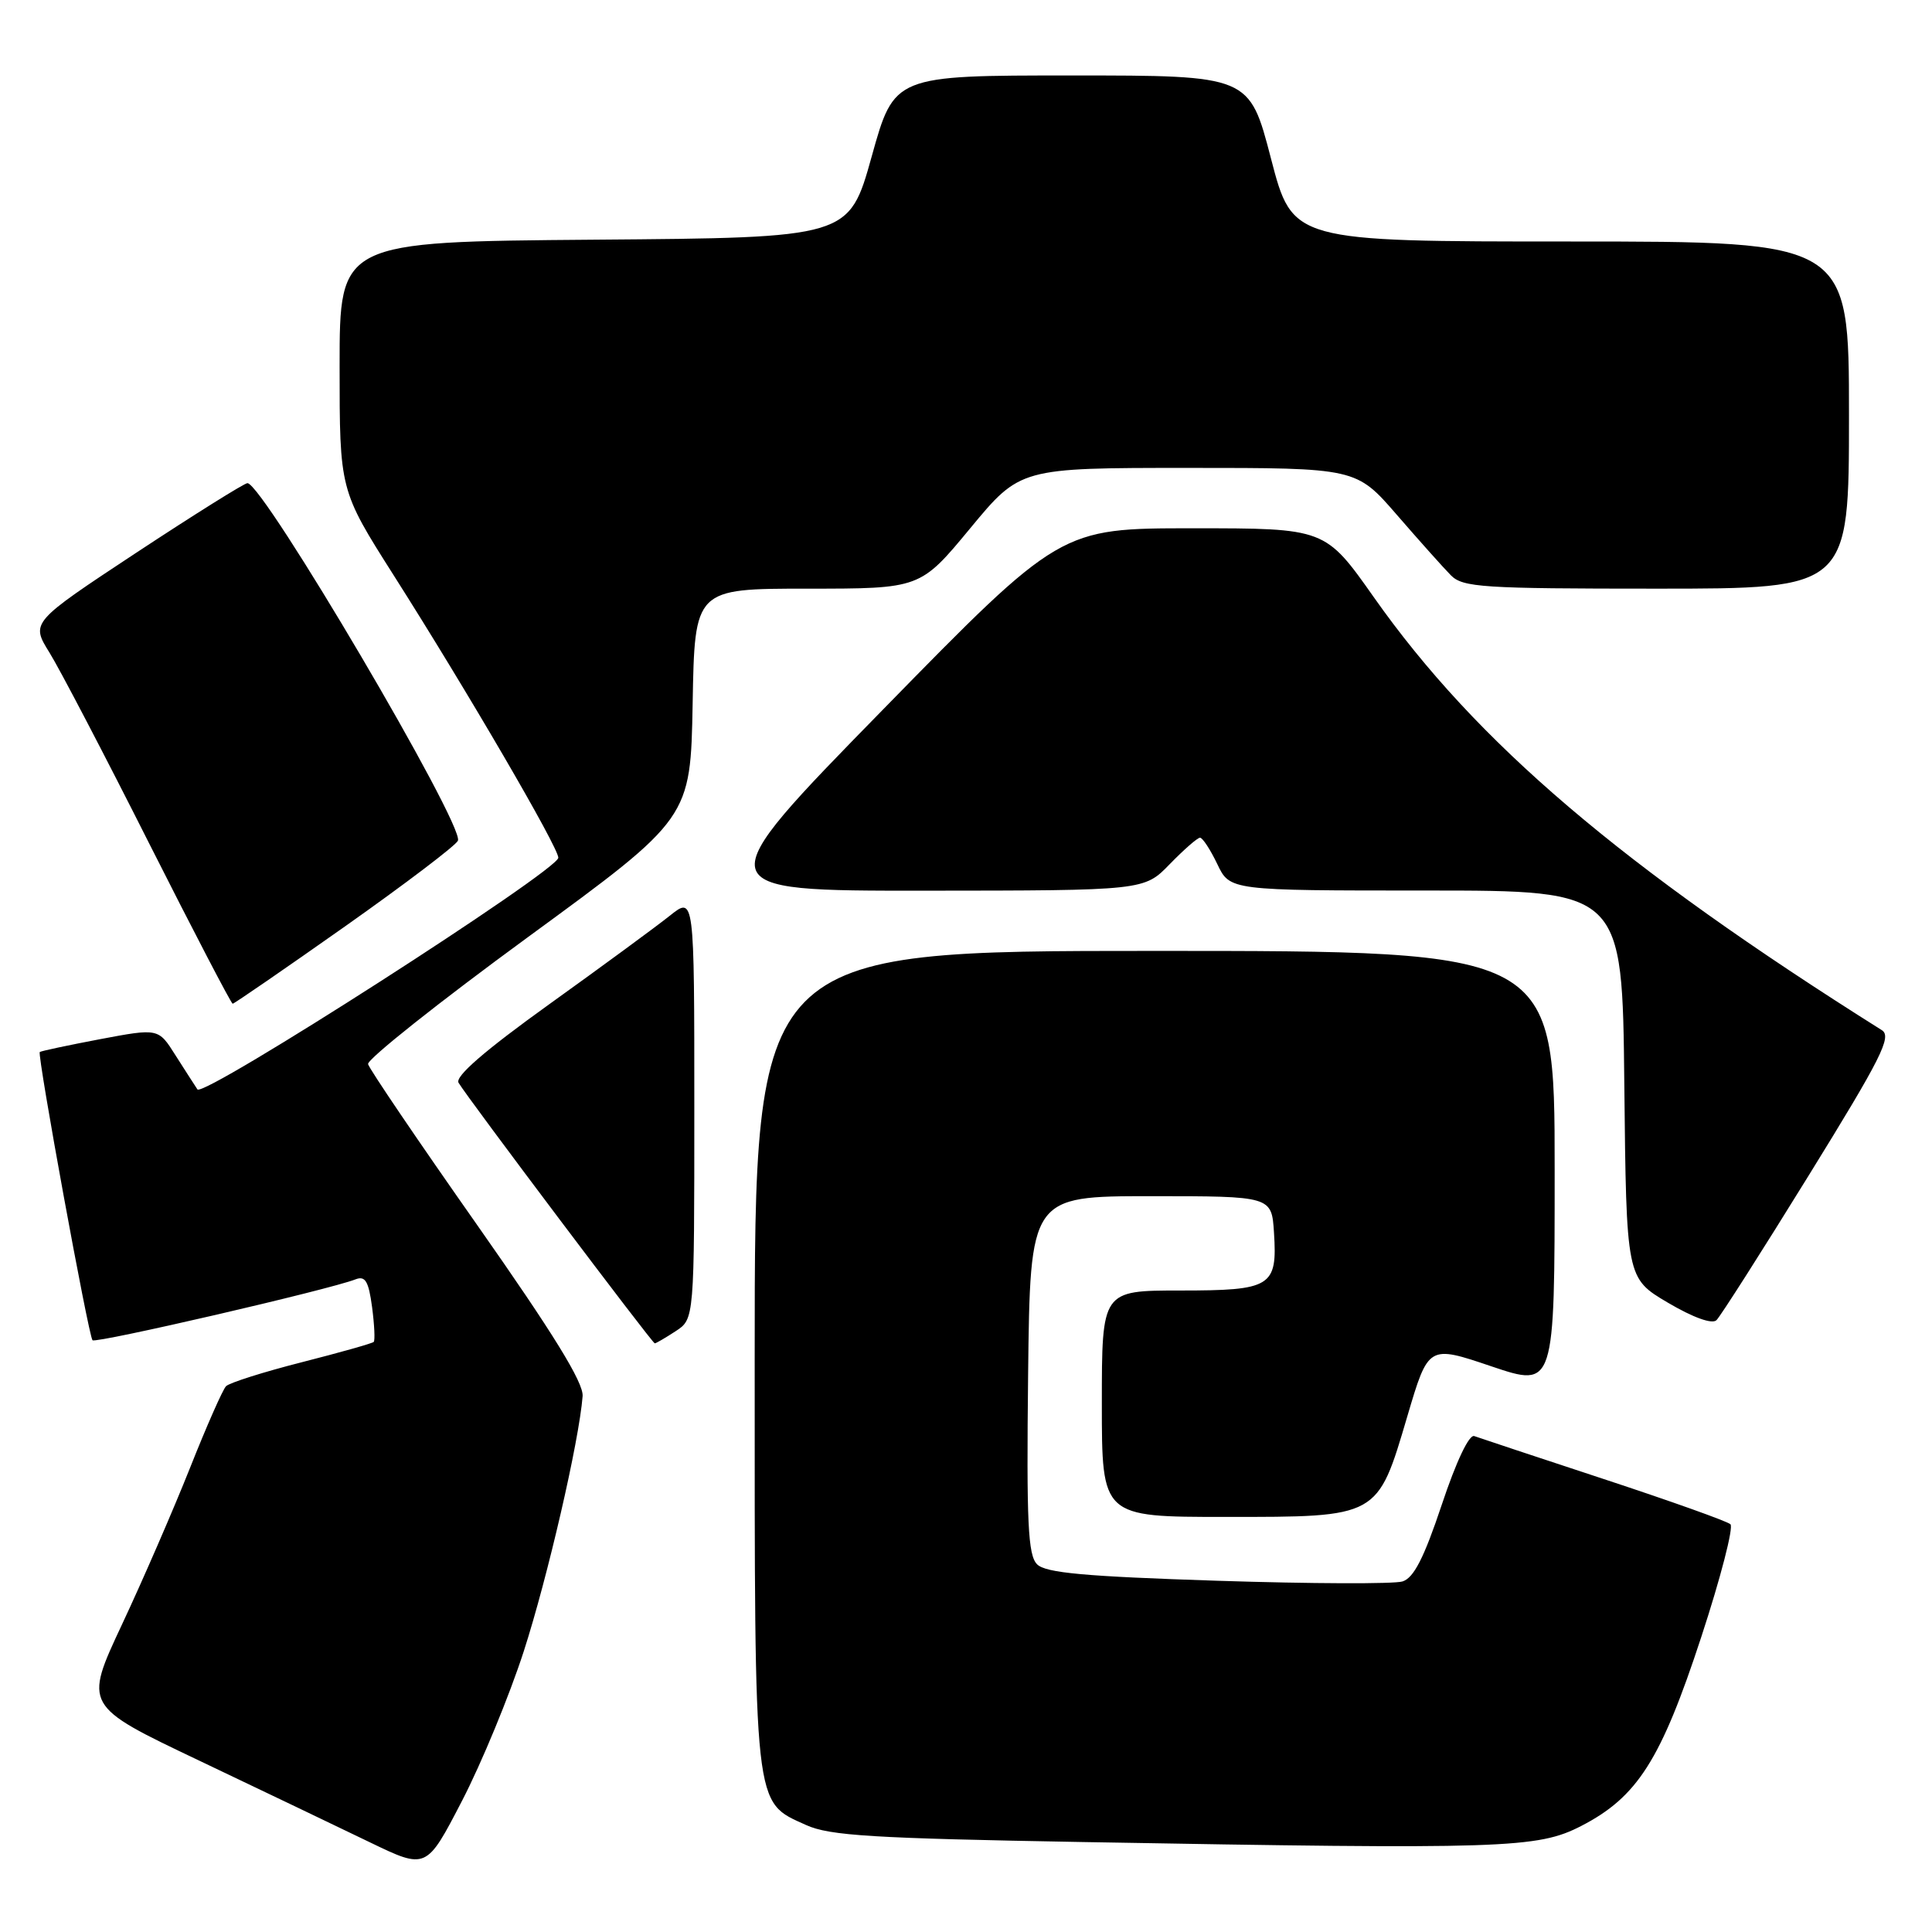 <?xml version="1.0" encoding="UTF-8" standalone="no"?>
<!DOCTYPE svg PUBLIC "-//W3C//DTD SVG 1.1//EN" "http://www.w3.org/Graphics/SVG/1.1/DTD/svg11.dtd" >
<svg xmlns="http://www.w3.org/2000/svg" xmlns:xlink="http://www.w3.org/1999/xlink" version="1.1" viewBox="0 0 256 256">
 <g >
 <path fill="currentColor"
d=" M 69.39 218.84 C 72.56 209.03 76.73 190.98 77.20 185.00 C 77.34 183.21 73.33 176.71 63.22 162.31 C 55.42 151.21 48.92 141.62 48.77 141.00 C 48.62 140.38 58.17 132.79 70.00 124.14 C 91.50 108.42 91.50 108.42 91.78 93.21 C 92.05 78.00 92.05 78.00 107.00 78.00 C 121.94 78.00 121.94 78.00 128.56 70.00 C 135.18 62.00 135.18 62.00 157.44 62.00 C 179.70 62.00 179.70 62.00 185.10 68.23 C 188.07 71.66 191.29 75.26 192.25 76.23 C 193.83 77.83 196.43 78.00 219.50 78.00 C 245.00 78.00 245.00 78.00 245.00 55.00 C 245.00 32.00 245.00 32.00 208.14 32.00 C 171.27 32.00 171.27 32.00 168.41 21.00 C 165.55 10.00 165.55 10.00 142.02 10.00 C 118.49 10.00 118.49 10.00 115.50 20.75 C 112.50 31.50 112.50 31.50 78.75 31.76 C 45.00 32.03 45.00 32.03 45.00 48.48 C 45.00 64.94 45.00 64.94 52.16 76.22 C 61.91 91.56 73.97 112.25 73.98 113.65 C 74.01 115.31 26.95 145.51 26.16 144.35 C 25.80 143.81 24.48 141.76 23.24 139.81 C 20.99 136.24 20.99 136.24 13.24 137.70 C 8.98 138.51 5.40 139.27 5.27 139.40 C 4.91 139.76 11.73 177.06 12.26 177.59 C 12.71 178.04 43.65 170.88 47.11 169.52 C 48.40 169.02 48.84 169.76 49.30 173.18 C 49.61 175.53 49.71 177.62 49.52 177.81 C 49.32 178.01 45.02 179.22 39.96 180.51 C 34.89 181.80 30.39 183.23 29.95 183.68 C 29.51 184.13 27.36 189.00 25.18 194.50 C 22.99 200.00 18.94 209.34 16.16 215.26 C 11.12 226.02 11.12 226.02 26.31 233.25 C 34.67 237.23 44.88 242.12 49.00 244.11 C 56.50 247.73 56.50 247.73 61.22 238.62 C 63.82 233.60 67.49 224.70 69.39 218.84 Z  M 209.52 241.95 C 216.97 238.11 220.08 233.22 225.42 216.93 C 227.99 209.10 229.73 202.36 229.29 201.97 C 228.86 201.57 221.30 198.88 212.50 195.98 C 203.70 193.08 195.98 190.52 195.35 190.29 C 194.67 190.03 192.95 193.65 191.04 199.39 C 188.69 206.42 187.34 209.08 185.84 209.55 C 184.73 209.90 173.71 209.86 161.35 209.46 C 143.75 208.89 138.56 208.42 137.42 207.28 C 136.21 206.07 136.01 201.79 136.23 182.16 C 136.50 158.50 136.50 158.50 152.50 158.50 C 168.50 158.50 168.50 158.50 168.81 163.33 C 169.27 170.51 168.47 171.00 156.38 171.00 C 146.00 171.00 146.00 171.00 146.00 186.00 C 146.00 201.00 146.00 201.00 162.37 201.00 C 182.73 201.00 182.50 201.13 186.48 187.66 C 189.27 178.22 189.27 178.22 197.63 181.05 C 206.00 183.87 206.00 183.87 206.00 154.94 C 206.00 126.00 206.00 126.00 153.00 126.00 C 100.00 126.00 100.00 126.00 100.00 180.05 C 100.00 240.33 99.81 238.65 106.82 241.83 C 109.92 243.24 115.66 243.59 143.50 244.08 C 199.50 245.07 203.72 244.93 209.52 241.95 Z  M 89.54 176.38 C 92.00 174.77 92.00 174.77 92.00 146.76 C 92.00 118.74 92.00 118.74 88.75 121.34 C 86.96 122.77 79.77 128.05 72.76 133.08 C 64.21 139.22 60.27 142.64 60.76 143.47 C 61.99 145.54 86.43 178.00 86.76 178.00 C 86.93 178.00 88.18 177.27 89.54 176.38 Z  M 239.66 155.76 C 249.30 140.16 250.71 137.35 249.35 136.50 C 214.88 114.82 195.62 98.41 182.05 79.15 C 175.60 70.00 175.60 70.00 158.05 70.00 C 140.50 70.00 140.50 70.00 117.00 94.02 C 93.50 118.04 93.50 118.04 122.55 118.02 C 151.61 118.00 151.61 118.00 155.00 114.50 C 156.87 112.58 158.67 111.00 159.01 111.00 C 159.35 111.00 160.38 112.58 161.30 114.50 C 162.97 118.00 162.97 118.00 188.97 118.00 C 214.97 118.00 214.97 118.00 215.23 143.68 C 215.50 169.36 215.50 169.36 221.00 172.61 C 224.36 174.59 226.87 175.49 227.44 174.93 C 227.96 174.43 233.46 165.80 239.66 155.76 Z  M 45.72 122.75 C 53.71 117.11 60.44 112.00 60.68 111.39 C 61.50 109.27 34.89 64.08 32.79 64.02 C 32.40 64.01 25.78 68.15 18.07 73.23 C 4.07 82.47 4.07 82.47 6.56 86.48 C 7.93 88.69 13.87 100.06 19.76 111.75 C 25.66 123.44 30.64 133.00 30.83 133.00 C 31.02 133.00 37.72 128.39 45.72 122.75 Z "/>
</g>
</svg>